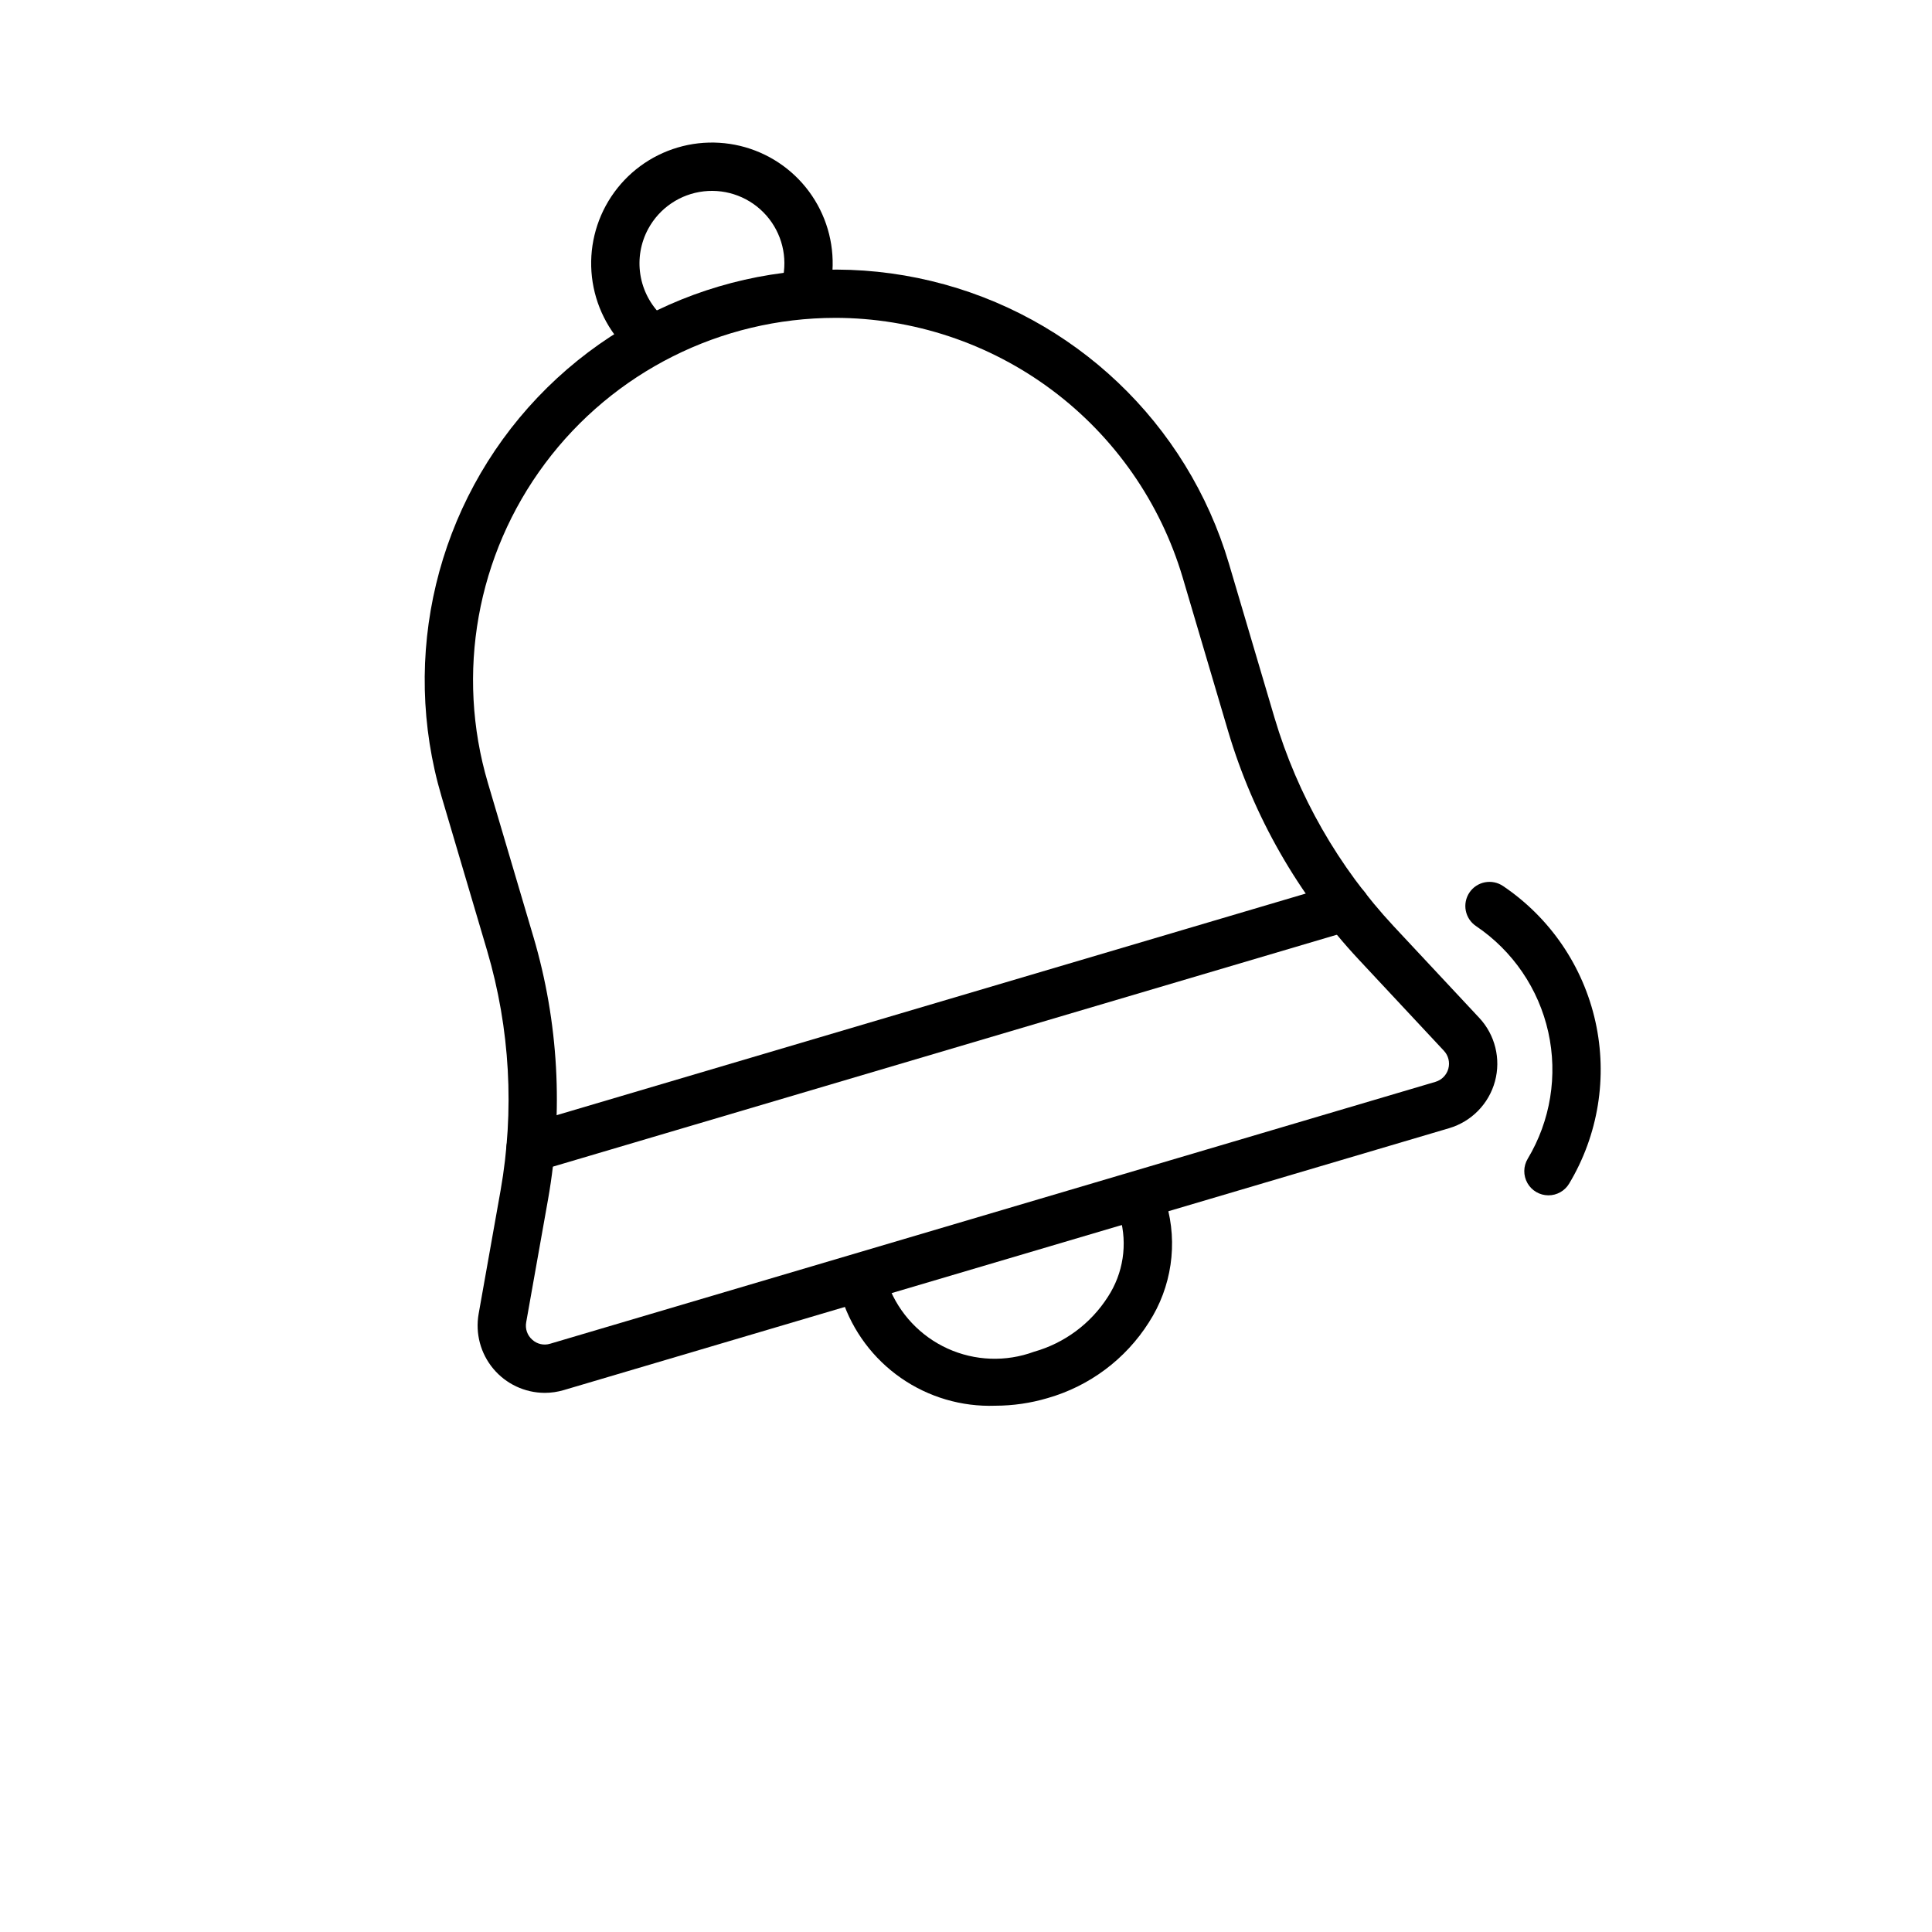 <?xml version="1.0" encoding="UTF-8"?>
<svg width="700pt" height="700pt" version="1.1" viewBox="0 0 700 700" xmlns="http://www.w3.org/2000/svg">
 <g>
  <path d="m197.34 504.66c-7.195-0.027-14.012-3.231-18.621-8.754-4.613-5.519-6.551-12.797-5.297-19.883l7.938-44.648v0.004c5.117-28.961 3.453-58.711-4.863-86.922l-16.508-55.82c-15.074-50.961-1.82-106.09 34.773-144.63 36.598-38.535 90.973-54.621 142.64-42.199 51.672 12.426 92.793 51.473 107.87 102.43l16.508 55.824c8.379 28.188 23.172 54.051 43.211 75.57l30.949 33.137h0.004c5.766 6.168 7.922 14.883 5.707 23.031-2.219 8.148-8.496 14.562-16.594 16.961l-320.74 94.879c-2.266 0.676-4.613 1.02-6.973 1.02zm105.23-389.49c-41.387 0.039-80.336 19.59-105.09 52.754-24.762 33.164-32.434 76.062-20.707 115.75l16.508 55.816h0.004c9.082 30.809 10.898 63.309 5.305 94.941l-7.938 44.648c-0.438 2.34 0.391 4.738 2.18 6.312 1.758 1.617 4.242 2.172 6.519 1.461l320.75-94.883c2.277-0.676 4.043-2.481 4.664-4.773 0.625-2.293 0.016-4.742-1.605-6.481l-30.949-33.145c-21.898-23.504-38.059-51.758-47.211-82.551l-16.508-55.824c-8.07-27.141-24.68-50.953-47.367-67.895s-50.238-26.109-78.551-26.137z"/>
  <path d="m233.84 129.54c-2.234 0.004-4.387-0.852-6.008-2.391-7.465-7.082-12.195-16.566-13.363-26.789-1.164-10.223 1.309-20.527 6.988-29.105 5.68-8.582 14.199-14.883 24.066-17.805 9.863-2.922 20.441-2.269 29.879 1.832 9.434 4.106 17.117 11.406 21.703 20.617 4.59 9.207 5.785 19.738 3.375 29.742-1.133 4.695-5.856 7.586-10.551 6.453-4.695-1.133-7.586-5.859-6.453-10.555 2-8.328-0.188-17.109-5.863-23.523-5.672-6.414-14.121-9.66-22.629-8.691-8.512 0.969-16.016 6.027-20.102 13.555-2.758 5.07-3.766 10.914-2.867 16.617 0.895 5.707 3.648 10.953 7.832 14.938 2.602 2.461 3.441 6.262 2.117 9.59-1.324 3.328-4.543 5.516-8.125 5.516z"/>
  <path d="m360.59 509.32c-12.168 0.426-24.145-3.098-34.145-10.043-9.996-6.945-17.477-16.941-21.32-28.496-1.309-4.613 1.34-9.418 5.941-10.777 4.598-1.359 9.434 1.238 10.84 5.824 3.875 10.117 11.578 18.305 21.445 22.789 9.863 4.481 21.098 4.894 31.27 1.152 11.055-3.121 20.582-10.195 26.77-19.875 5.582-8.539 7.195-19.074 4.418-28.891-1.367-4.633 1.277-9.496 5.906-10.871 4.633-1.371 9.5 1.27 10.879 5.898 4.219 14.609 1.906 30.332-6.344 43.109-8.449 13.32-21.496 23.074-36.664 27.41-6.168 1.832-12.562 2.762-18.996 2.769z"/>
  <path d="m192.23 424.72c-4.348-0.004-8.035-3.195-8.66-7.5-0.621-4.301 2.012-8.41 6.18-9.641l295.25-87.348c2.234-0.688 4.648-0.449 6.707 0.656s3.59 2.988 4.25 5.231c0.664 2.242 0.402 4.652-0.727 6.699-1.125 2.047-3.027 3.559-5.273 4.195l-295.25 87.348c-0.805 0.238-1.637 0.359-2.477 0.359z"/>
  <path d="m561.02 433.09c-3.152 0-6.059-1.699-7.609-4.441-1.551-2.742-1.508-6.109 0.113-8.809 8.266-13.777 10.93-30.199 7.449-45.883-3.484-15.684-12.852-29.43-26.168-38.414-1.938-1.293-3.277-3.305-3.723-5.59-0.449-2.285 0.031-4.652 1.332-6.582 1.301-1.93 3.32-3.262 5.606-3.699s4.652 0.051 6.578 1.363c17.031 11.488 29.008 29.074 33.457 49.133 4.453 20.059 1.047 41.059-9.523 58.676-1.582 2.641-4.434 4.254-7.512 4.246z"/>
 </g>
</svg>
